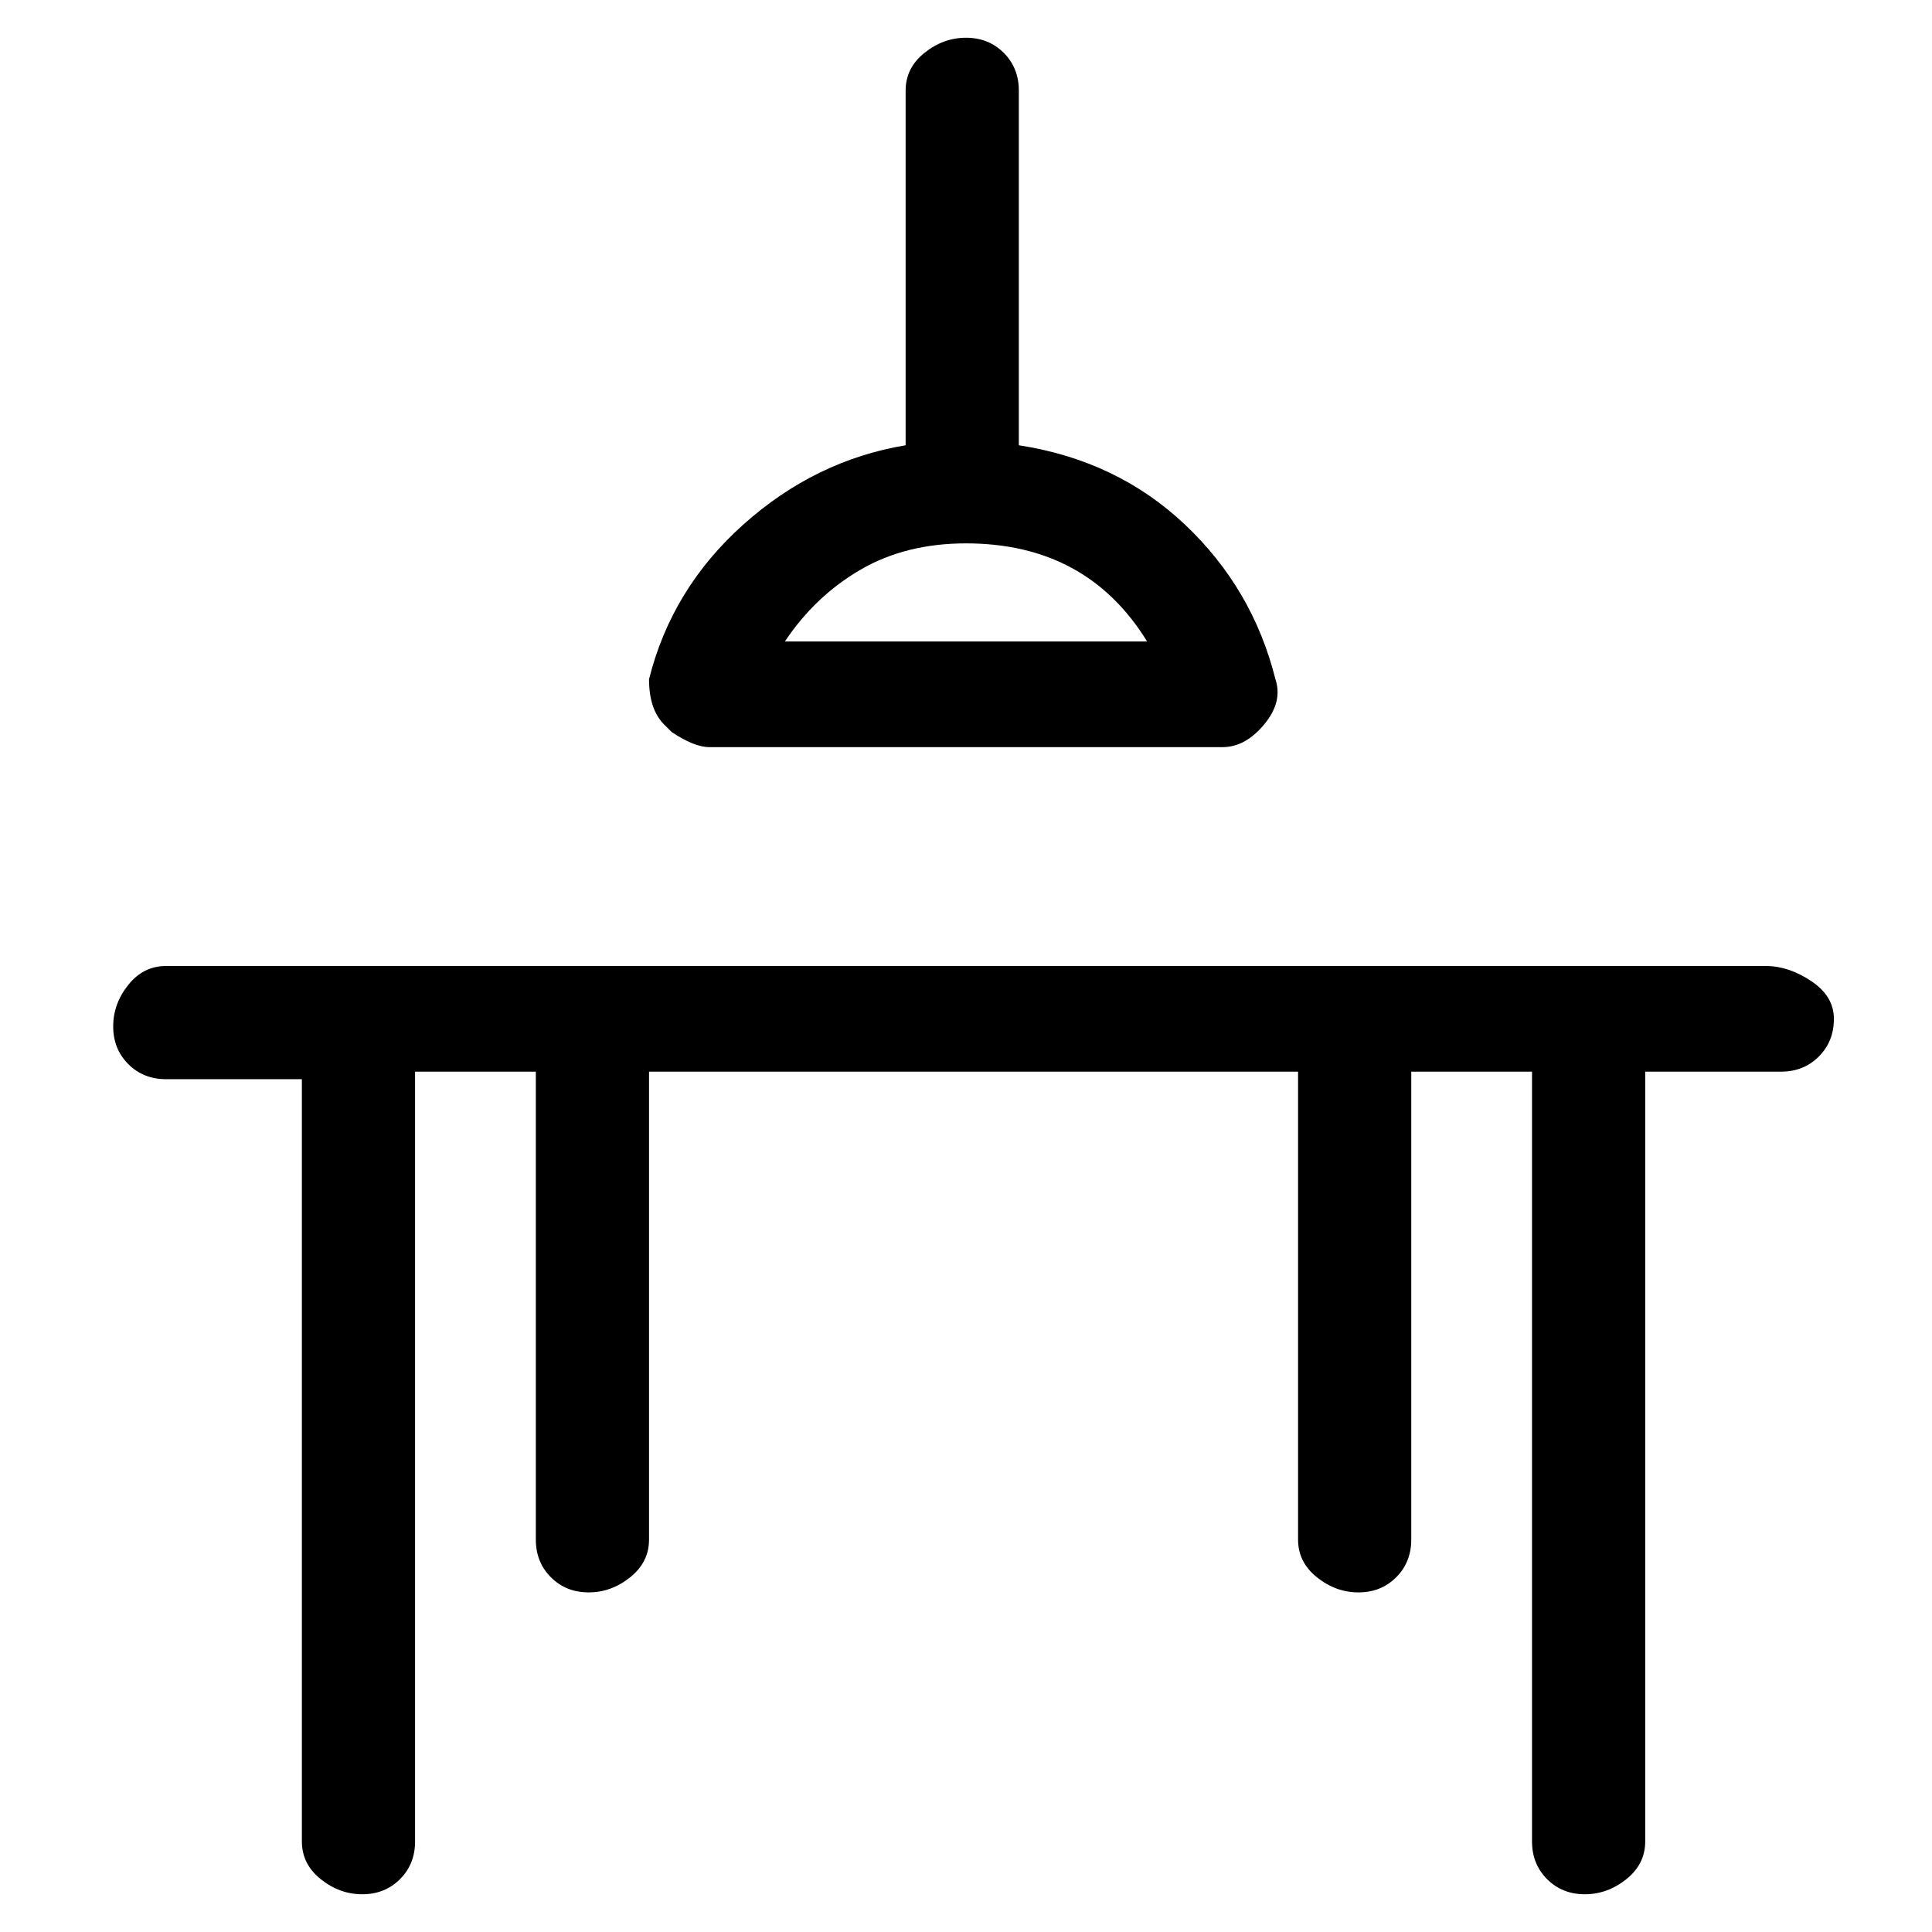 <svg viewBox="0 0 256 256" xmlns="http://www.w3.org/2000/svg">
  <path transform="scale(1, -1) translate(0, -256)" fill="currentColor" d="M94 157h68q3 0 5.5 3t1.5 6q-3 12 -12 20.5t-22 10.5v47q0 3 -2 5t-5 2t-5.5 -2t-2.5 -5v-47q-12 -2 -21.5 -10.5t-12.5 -20.5q0 -4 2 -6l1 -1q3 -2 5 -2zM128 184q16 0 24 -13h-48q4 6 10 9.5t14 3.5zM234 128h-212q-3 0 -5 -2.5t-2 -5.5t2 -5t5 -2h18v-101q0 -3 2.5 -5 t5.5 -2t5 2t2 5v102h16v-62q0 -3 2 -5t5 -2t5.5 2t2.5 5v62h86v-62q0 -3 2.5 -5t5.5 -2t5 2t2 5v62h16v-102q0 -3 2 -5t5 -2t5.5 2t2.5 5v102h18q3 0 5 2t2 5t-3 5t-6 2z" />
</svg>